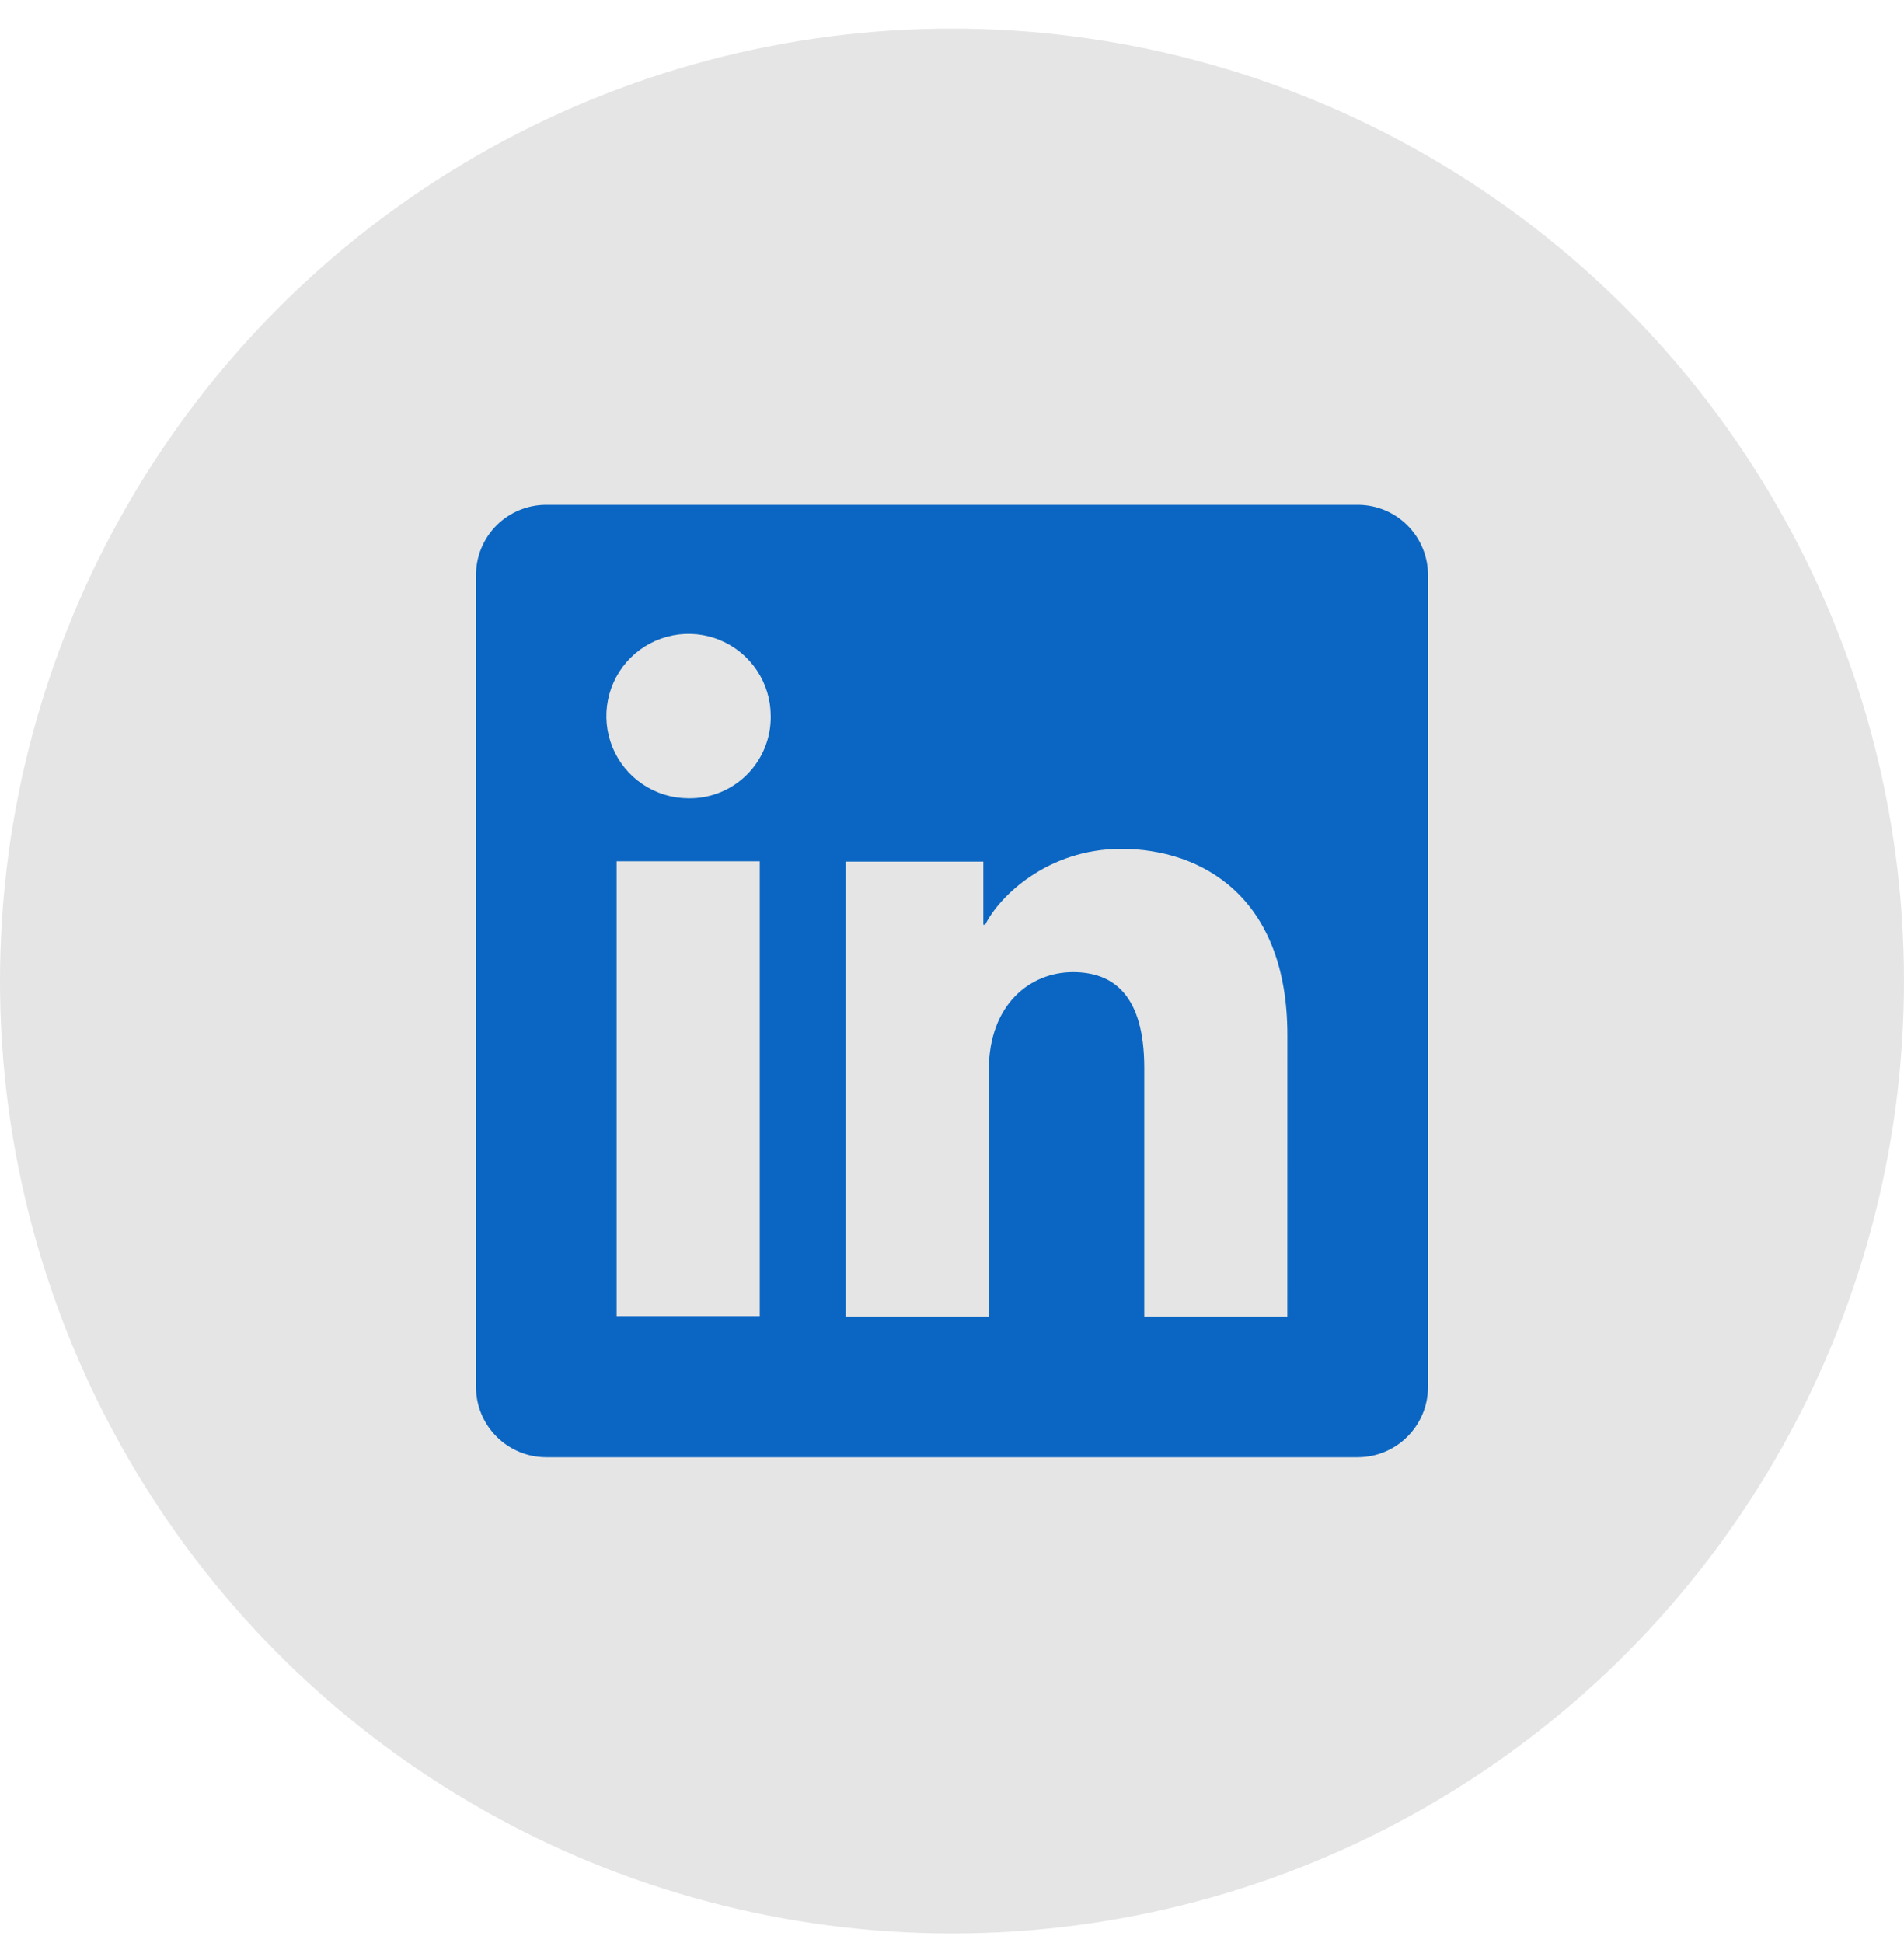 <svg width="50" height="51" viewBox="0 0 50 51" fill="none" xmlns="http://www.w3.org/2000/svg">
<circle cx="25" cy="25.75" r="25" fill="#E5E5E5"/>
<g clip-path="url(#clip0_990_17142)">
<path d="M35.654 13.25H14.345C13.856 13.25 13.387 13.444 13.04 13.79C12.694 14.137 12.5 14.606 12.5 15.095V36.404C12.5 36.894 12.694 37.363 13.04 37.709C13.387 38.056 13.856 38.25 14.345 38.25H35.654C36.144 38.25 36.613 38.056 36.959 37.709C37.306 37.363 37.5 36.894 37.5 36.404V15.095C37.5 14.606 37.306 14.137 36.959 13.79C36.613 13.444 36.144 13.25 35.654 13.25ZM19.951 34.547H16.193V22.608H19.951V34.547ZM18.069 20.953C17.643 20.951 17.227 20.822 16.874 20.583C16.52 20.345 16.246 20.007 16.084 19.612C15.923 19.218 15.882 18.784 15.967 18.366C16.052 17.948 16.258 17.565 16.561 17.264C16.863 16.964 17.248 16.76 17.666 16.678C18.084 16.596 18.518 16.639 18.911 16.803C19.305 16.967 19.641 17.244 19.878 17.599C20.114 17.954 20.24 18.37 20.24 18.797C20.244 19.082 20.19 19.366 20.082 19.63C19.974 19.894 19.815 20.134 19.612 20.335C19.41 20.537 19.169 20.695 18.904 20.801C18.639 20.907 18.355 20.959 18.069 20.953ZM33.806 34.557H30.049V28.035C30.049 26.111 29.231 25.517 28.175 25.517C27.061 25.517 25.967 26.358 25.967 28.083V34.557H22.208V22.616H25.823V24.271H25.872C26.234 23.537 27.505 22.281 29.444 22.281C31.542 22.281 33.807 23.526 33.807 27.172L33.806 34.557Z" fill="#0A66C2"/>
</g>
<defs>
<clipPath id="clip0_990_17142">
<rect width="25" height="25" fill="white" transform="translate(12.5 13.25)"/>
</clipPath>
</defs>
</svg>
